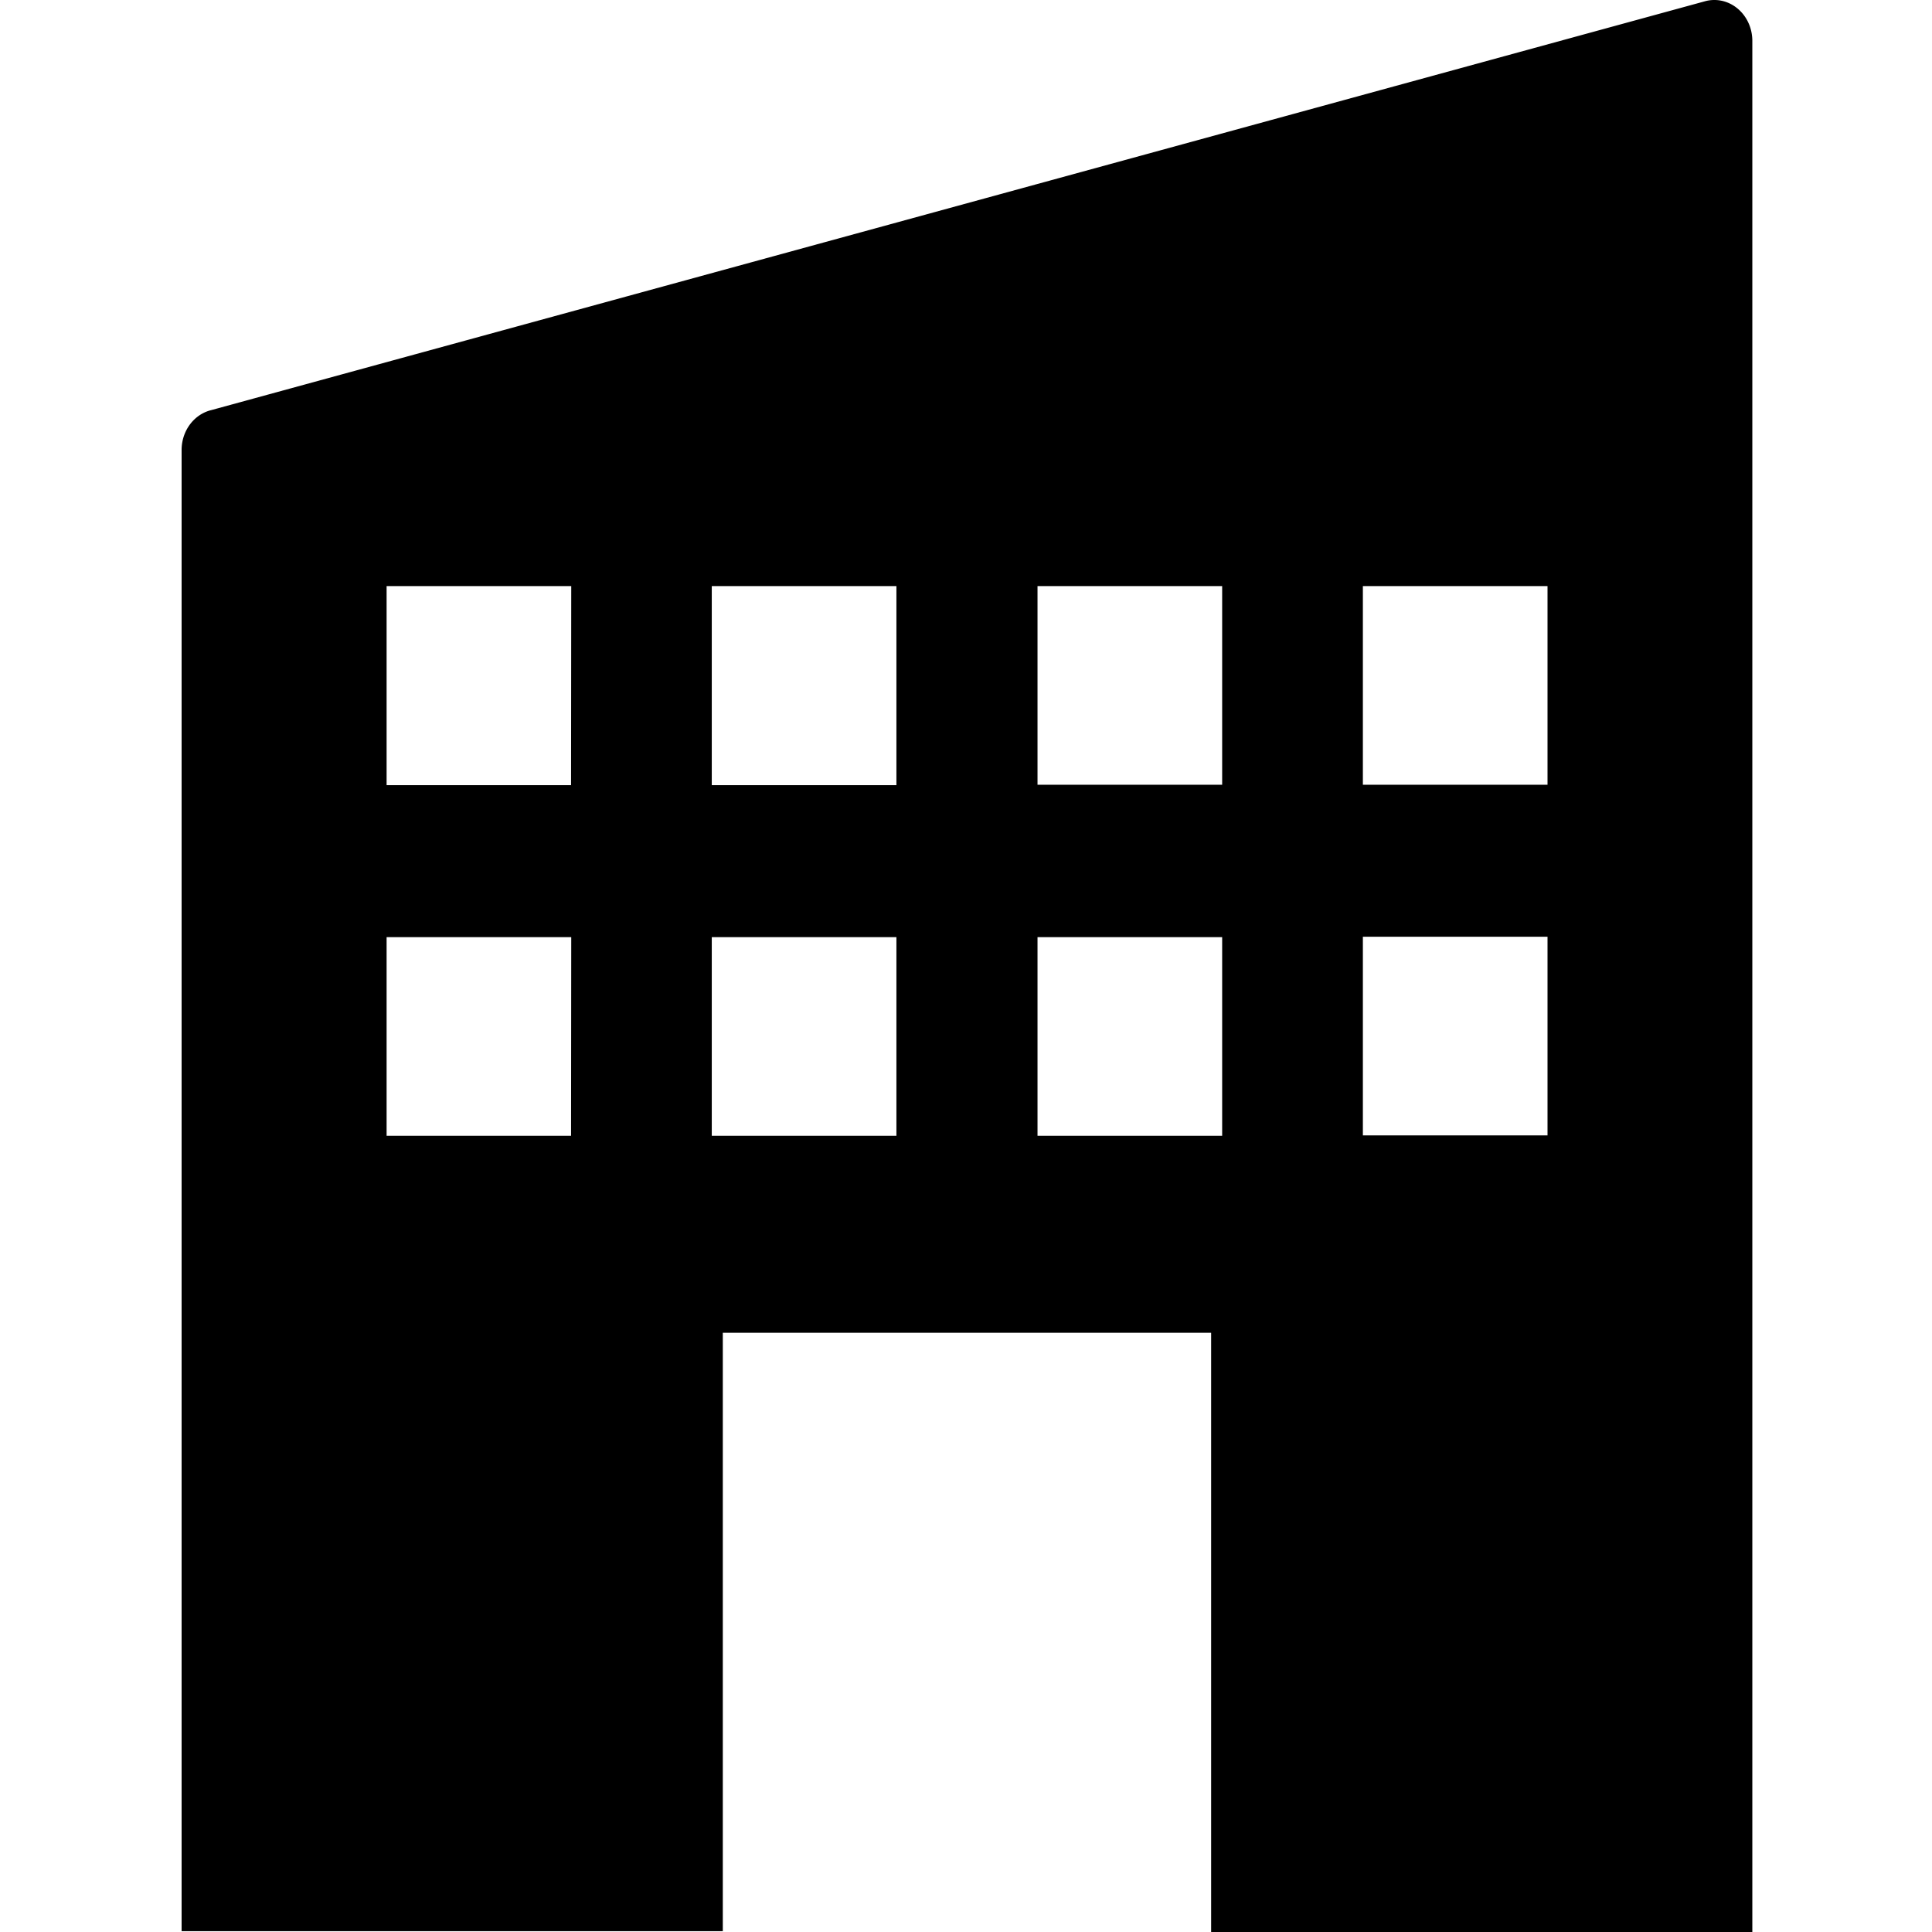 <svg width="1000" height="1000" viewBox="0 0 1000 1000" xmlns="http://www.w3.org/2000/svg"><path d="M886.82.007a18.242 18.242 0 0 0-3.836.514L109.256 212.297c-8.794 2.181-15.081 10.517-15.256 20.225v767.054h280.12V689.853h252.76V1000H907V20.64C906.724 8.946 897.689-.29 886.82.006zM295.577 587.883h-95.474V485.065h95.572l-.098 102.818zm0-181.493h-95.474V303.361h95.572l-.098 103.03zm168.407 181.493h-95.572V485.065h95.572v102.818zm0-181.493h-95.572V303.361h95.572v103.03zm168.604 181.493h-95.572V485.065h95.572v102.818zm0-181.704h-95.572V303.36h95.572v102.818zM800.995 587.67h-95.572V484.854h95.572V587.67zm0-181.492h-95.572V303.36h95.572v102.818z"/></svg>